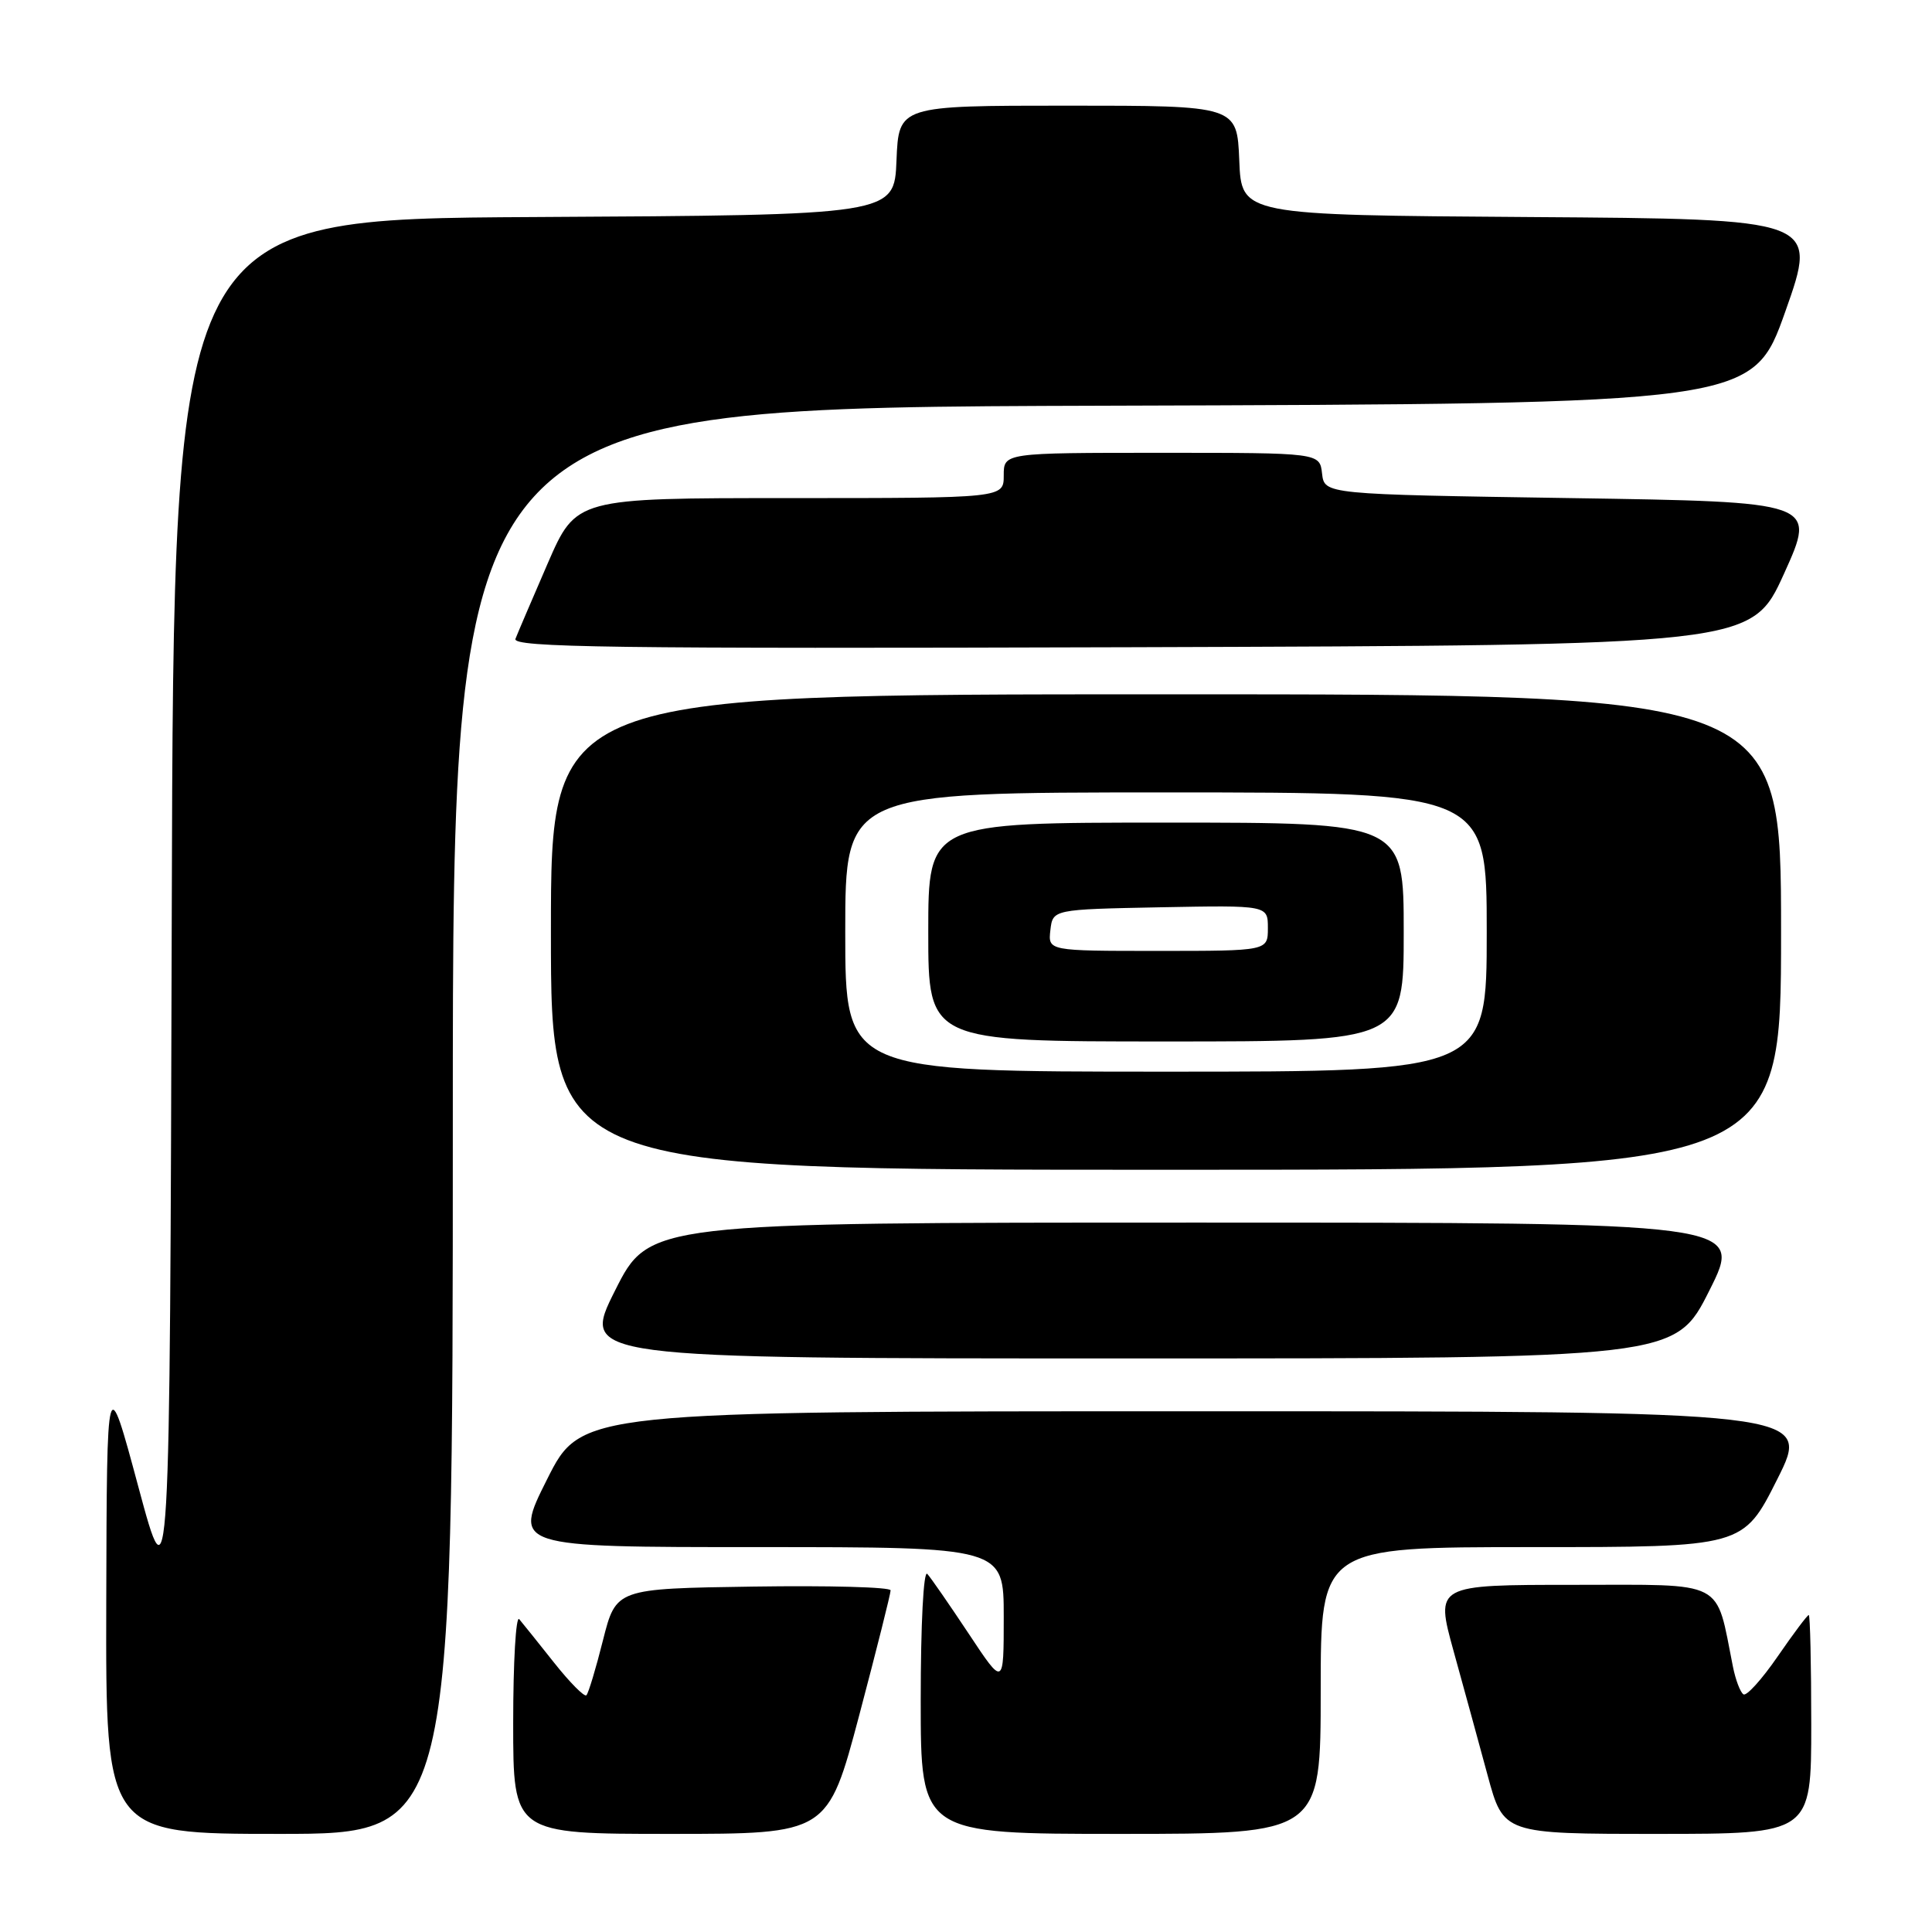 <?xml version="1.0" encoding="UTF-8" standalone="no"?>
<!DOCTYPE svg PUBLIC "-//W3C//DTD SVG 1.1//EN" "http://www.w3.org/Graphics/SVG/1.1/DTD/svg11.dtd" >
<svg xmlns="http://www.w3.org/2000/svg" xmlns:xlink="http://www.w3.org/1999/xlink" version="1.1" viewBox="0 0 256 256">
 <g >
 <path fill="currentColor"
d=" M 60.00 148.51 C 60.00 54.01 60.00 54.01 146.11 53.76 C 232.23 53.50 232.23 53.50 236.57 41.26 C 240.90 29.02 240.90 29.02 202.70 28.76 C 164.50 28.50 164.50 28.50 164.21 21.25 C 163.91 14.00 163.91 14.00 141.50 14.00 C 119.09 14.00 119.09 14.00 118.79 21.25 C 118.50 28.50 118.50 28.50 70.76 28.76 C 23.01 29.02 23.01 29.02 22.76 120.76 C 22.50 212.50 22.50 212.50 18.33 197.00 C 14.16 181.50 14.16 181.50 14.08 212.25 C 14.00 243.00 14.00 243.00 37.00 243.00 C 60.00 243.00 60.00 243.00 60.00 148.51 Z  M 113.86 227.25 C 116.15 218.59 118.02 211.15 118.01 210.73 C 118.01 210.30 109.82 210.08 99.81 210.23 C 81.63 210.50 81.63 210.50 79.90 217.33 C 78.96 221.08 77.97 224.37 77.70 224.63 C 77.44 224.89 75.51 222.95 73.41 220.30 C 71.32 217.66 69.24 215.07 68.80 214.55 C 68.36 214.03 68.00 220.21 68.00 228.30 C 68.00 243.00 68.00 243.00 88.84 243.00 C 109.68 243.00 109.68 243.00 113.86 227.25 Z  M 175.00 224.00 C 175.00 205.00 175.00 205.00 202.99 205.00 C 230.98 205.00 230.98 205.00 235.50 196.00 C 240.02 187.00 240.02 187.00 158.52 187.00 C 77.02 187.00 77.02 187.00 72.50 196.00 C 67.98 205.00 67.98 205.00 100.49 205.00 C 133.00 205.00 133.00 205.00 133.00 214.24 C 133.00 223.48 133.00 223.48 128.37 216.49 C 125.82 212.65 123.35 209.07 122.87 208.55 C 122.37 208.01 122.00 215.21 122.00 225.30 C 122.00 243.00 122.00 243.00 148.50 243.00 C 175.00 243.00 175.00 243.00 175.00 224.00 Z  M 240.00 228.50 C 240.00 220.53 239.85 214.00 239.67 214.00 C 239.48 214.00 237.63 216.47 235.55 219.49 C 233.47 222.51 231.43 224.77 231.02 224.51 C 230.60 224.25 229.97 222.59 229.62 220.83 C 227.28 209.17 228.91 210.00 208.56 210.00 C 190.19 210.00 190.19 210.00 192.60 218.75 C 193.93 223.56 195.97 230.99 197.12 235.25 C 199.22 243.00 199.22 243.00 219.61 243.00 C 240.00 243.00 240.00 243.00 240.00 228.50 Z  M 226.50 171.00 C 231.02 162.00 231.02 162.00 158.52 162.00 C 86.02 162.00 86.02 162.00 81.50 171.00 C 76.98 180.00 76.98 180.00 149.48 180.00 C 221.98 180.00 221.98 180.00 226.50 171.00 Z  M 236.00 123.50 C 236.00 92.00 236.00 92.00 154.50 92.00 C 73.00 92.00 73.00 92.00 73.00 123.50 C 73.00 155.00 73.00 155.00 154.50 155.00 C 236.00 155.00 236.00 155.00 236.00 123.50 Z  M 236.40 76.00 C 240.70 66.50 240.70 66.50 208.10 66.00 C 175.50 65.50 175.50 65.50 175.18 62.75 C 174.87 60.00 174.87 60.00 153.93 60.00 C 133.00 60.00 133.00 60.00 133.00 63.00 C 133.00 66.00 133.00 66.00 104.67 66.00 C 76.34 66.00 76.34 66.00 72.58 74.64 C 70.52 79.40 68.59 83.90 68.30 84.65 C 67.87 85.79 80.92 85.97 149.94 85.76 C 232.09 85.50 232.09 85.50 236.40 76.00 Z  M 112.00 123.50 C 112.00 105.00 112.00 105.00 154.50 105.00 C 197.00 105.00 197.00 105.00 197.00 123.50 C 197.00 142.00 197.00 142.00 154.50 142.00 C 112.00 142.00 112.00 142.00 112.00 123.50 Z  M 186.00 123.50 C 186.00 109.00 186.00 109.00 154.50 109.00 C 123.00 109.00 123.00 109.00 123.00 123.50 C 123.00 138.00 123.00 138.00 154.50 138.00 C 186.00 138.00 186.00 138.00 186.00 123.50 Z  M 139.18 123.25 C 139.50 120.50 139.50 120.50 153.75 120.22 C 168.00 119.95 168.00 119.95 168.00 122.97 C 168.00 126.00 168.00 126.00 153.43 126.00 C 138.87 126.00 138.87 126.00 139.18 123.25 Z "/>
</g>
</svg>